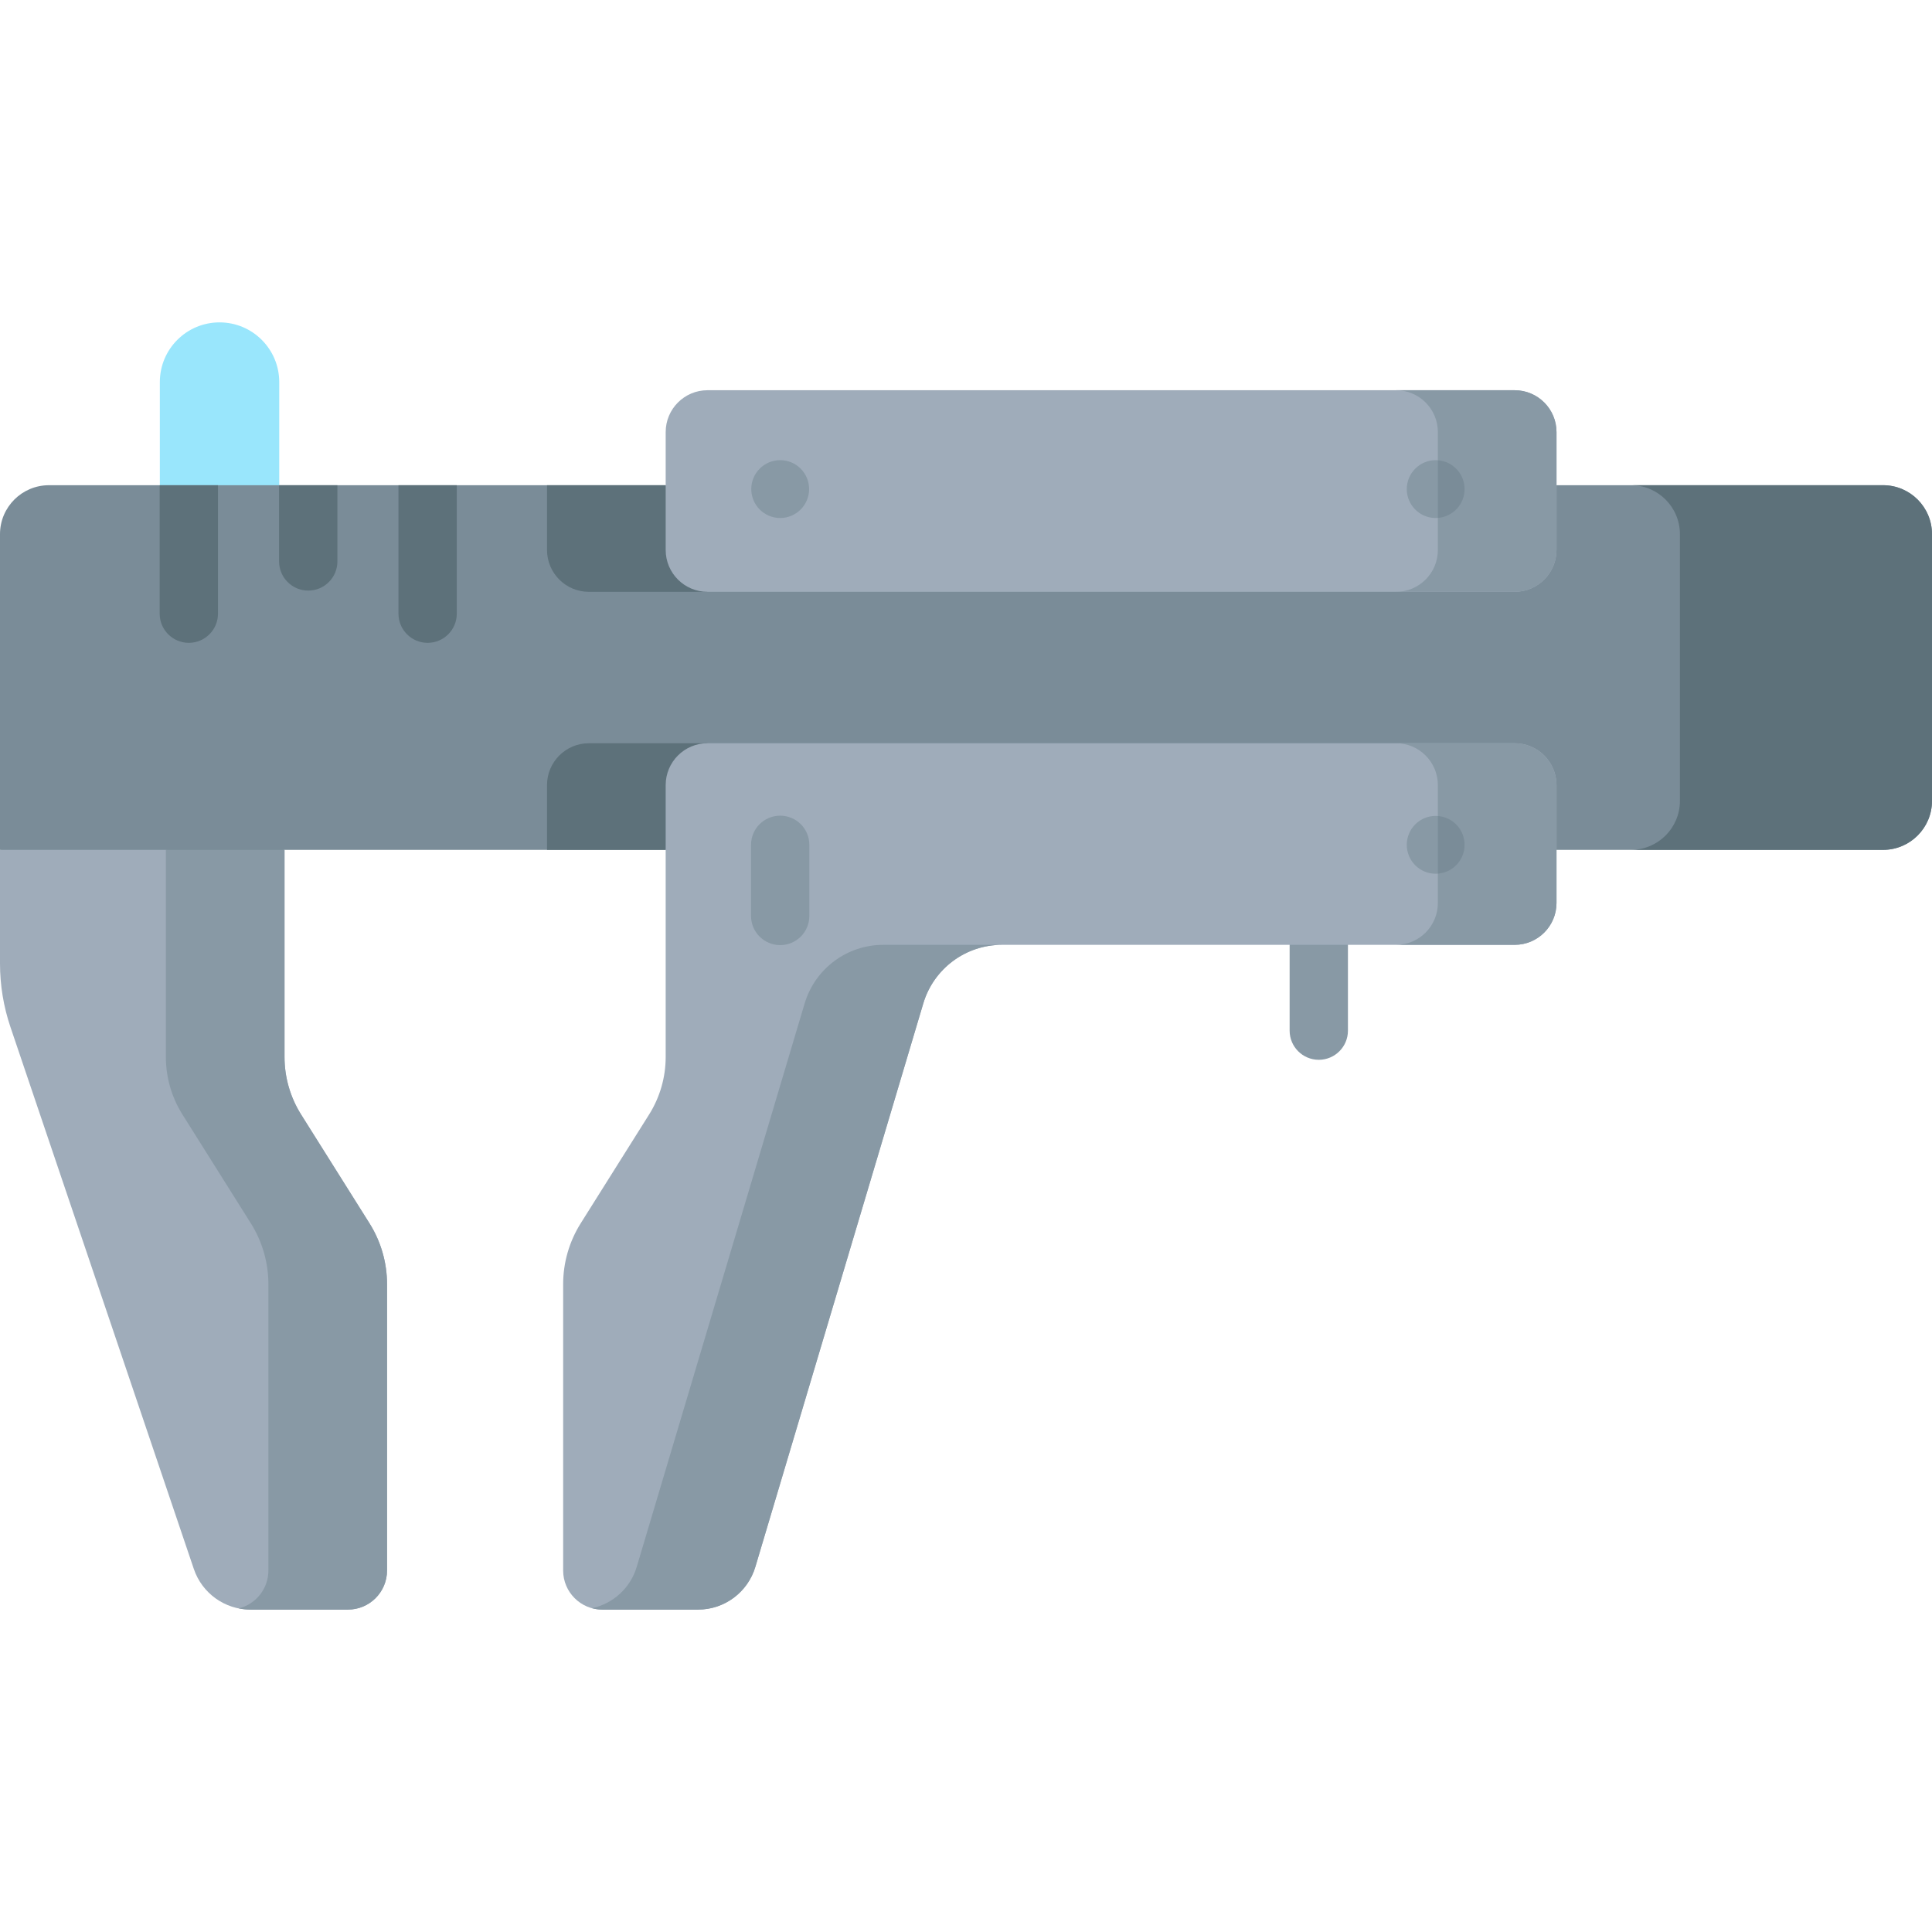 <!-- icon666.com - MILLIONS vector ICONS FREE --><svg id="Capa_1" enable-background="new 0 0 497 497" viewBox="0 0 497 497" xmlns="http://www.w3.org/2000/svg"><g><g><path d="m339.254 272.629c-4.142 0-7.5-3.358-7.5-7.5v-22.073c0-4.142 3.358-7.5 7.5-7.5s7.5 3.358 7.5 7.5v22.073c0 4.142-3.358 7.5-7.5 7.5z" fill="#8899a5"></path></g><path d="m2.691 264.214 47.172 139.4c2.114 6.249 7.977 10.454 14.574 10.454h25.063c5.56 0 10.068-4.508 10.068-10.068v-73.633c0-5.547-1.566-10.981-4.518-15.677l-17.592-27.986c-2.787-4.434-4.266-9.565-4.266-14.802v-53.277l-39.402-13.712-33.79 13.713v29.242c0 5.559.909 11.08 2.691 16.346z" fill="#9facba"></path><path d="m95.049 314.69-17.592-27.986c-2.787-4.434-4.266-9.565-4.266-14.802v-53.277l-15.431-5.37-15.09 5.37v53.277c0 5.237 1.479 10.368 4.266 14.802l17.592 27.986c2.952 4.696 4.518 10.13 4.518 15.677v73.633c0 4.717-3.249 8.666-7.628 9.758.982.196 1.989.31 3.018.31h25.063c5.56 0 10.068-4.508 10.068-10.068v-73.633c0-5.547-1.566-10.981-4.518-15.677z" fill="#8899a5"></path><path d="m71.834 124.818-15.759 5.017-14.957-5.017v-26.528c0-8.482 6.876-15.358 15.358-15.358 8.482 0 15.358 6.876 15.358 15.358z" fill="#99e6fc"></path><path d="m497 137.418v68.6c0 6.96-5.64 12.61-12.61 12.61h-484.39v-81.21c0-6.96 5.64-12.6 12.61-12.6h471.78c6.97 0 12.61 5.64 12.61 12.6z" fill="#7a8c98"></path><g fill="#5d717a"><path d="m171.245 218.628h-30.525v-16.67c0-5.94 4.82-10.76 10.77-10.76l30.521-.002z"></path><path d="m171.245 124.818 10.766 27.427-30.521.003c-5.95 0-10.77-4.82-10.77-10.77v-16.66z"></path><path d="m484.393 124.815h-64.845c6.962 0 12.607 5.644 12.607 12.607v68.598c0 6.962-5.644 12.607-12.607 12.607h64.845c6.962 0 12.607-5.644 12.607-12.607v-68.598c0-6.963-5.644-12.607-12.607-12.607z"></path></g><path d="m389.64 152.245h-207.629c-5.946 0-10.766-4.82-10.766-10.766v-30.329c0-5.946 4.82-10.766 10.766-10.766h207.629c5.946 0 10.766 4.82 10.766 10.766v30.328c0 5.947-4.82 10.767-10.766 10.767z" fill="#9facba"></path><path d="m389.64 100.384h-30.521c5.946 0 10.766 4.82 10.766 10.766v30.328c0 5.946-4.82 10.766-10.766 10.766h30.521c5.946 0 10.766-4.82 10.766-10.766v-30.328c0-5.946-4.82-10.766-10.766-10.766z" fill="#8899a5"></path><path d="m389.64 243.056h-131.902c-9.334 0-17.56 6.132-20.226 15.077l-43.2 144.944c-1.944 6.521-7.94 10.991-14.745 10.991h-24.63c-5.56 0-10.068-4.508-10.068-10.068v-73.633c0-5.547 1.566-10.981 4.518-15.677l17.592-27.986c2.787-4.434 4.266-9.565 4.266-14.802v-69.941c0-5.946 4.82-10.766 10.766-10.766h207.629c5.946 0 10.766 4.82 10.766 10.766v30.328c0 5.947-4.82 10.767-10.766 10.767z" fill="#9facba"></path><path d="m206.991 258.133-43.2 144.944c-1.626 5.454-6.09 9.462-11.487 10.631.841.228 1.72.36 2.633.36h24.63c6.805 0 12.801-4.47 14.745-10.991l43.2-144.944c2.666-8.945 10.892-15.077 20.226-15.077h-30.521c-9.334 0-17.56 6.132-20.226 15.077z" fill="#8899a5"></path><path d="m389.64 191.196h-30.521c5.946 0 10.766 4.82 10.766 10.766v30.328c0 5.946-4.82 10.766-10.766 10.766h30.521c5.946 0 10.766-4.82 10.766-10.766v-30.328c0-5.946-4.82-10.766-10.766-10.766z" fill="#8899a5"></path><g><g><path d="m56.075 124.818v33.05c0 4.14-3.36 7.5-7.5 7.5s-7.5-3.36-7.5-7.5v-33.05z" fill="#5d717a"></path></g><g><path d="m86.795 124.818v19.61c0 4.14-3.36 7.5-7.5 7.5s-7.5-3.36-7.5-7.5v-19.61z" fill="#5d717a"></path></g><g><path d="m117.505 124.818v33.05c0 4.14-3.35 7.5-7.5 7.5-4.14 0-7.5-3.36-7.5-7.5v-33.05z" fill="#5d717a"></path></g></g><circle cx="200.701" cy="125.815" fill="#8899a5" r="7.44"></circle><path d="m376.76 125.818c0 3.92-3.03 7.13-6.87 7.41-.19.02-.38.03-.57.03-4.1 0-7.43-3.33-7.43-7.44s3.33-7.44 7.43-7.44c.19 0 .38.01.57.03 3.84.28 6.87 3.49 6.87 7.41z" fill="#8899a5"></path><path d="m376.76 125.818c0 3.92-3.03 7.13-6.87 7.41v-14.82c3.84.28 6.87 3.49 6.87 7.41z" fill="#7a8c98"></path><path d="m376.76 217.328c0 3.92-3.03 7.13-6.87 7.41-.19.02-.38.03-.57.03-4.1 0-7.43-3.33-7.43-7.44s3.33-7.44 7.43-7.44c.19 0 .38.01.57.03 3.84.28 6.87 3.49 6.87 7.41z" fill="#8899a5"></path><path d="m376.76 217.328c0 3.92-3.03 7.13-6.87 7.41v-14.82c3.84.28 6.87 3.49 6.87 7.41z" fill="#7a8c98"></path><g><path d="m200.701 243.128c-4.142 0-7.5-3.358-7.5-7.5v-18.3c0-4.142 3.358-7.5 7.5-7.5s7.5 3.358 7.5 7.5v18.3c0 4.142-3.358 7.5-7.5 7.5z" fill="#8899a5"></path></g></g></svg>